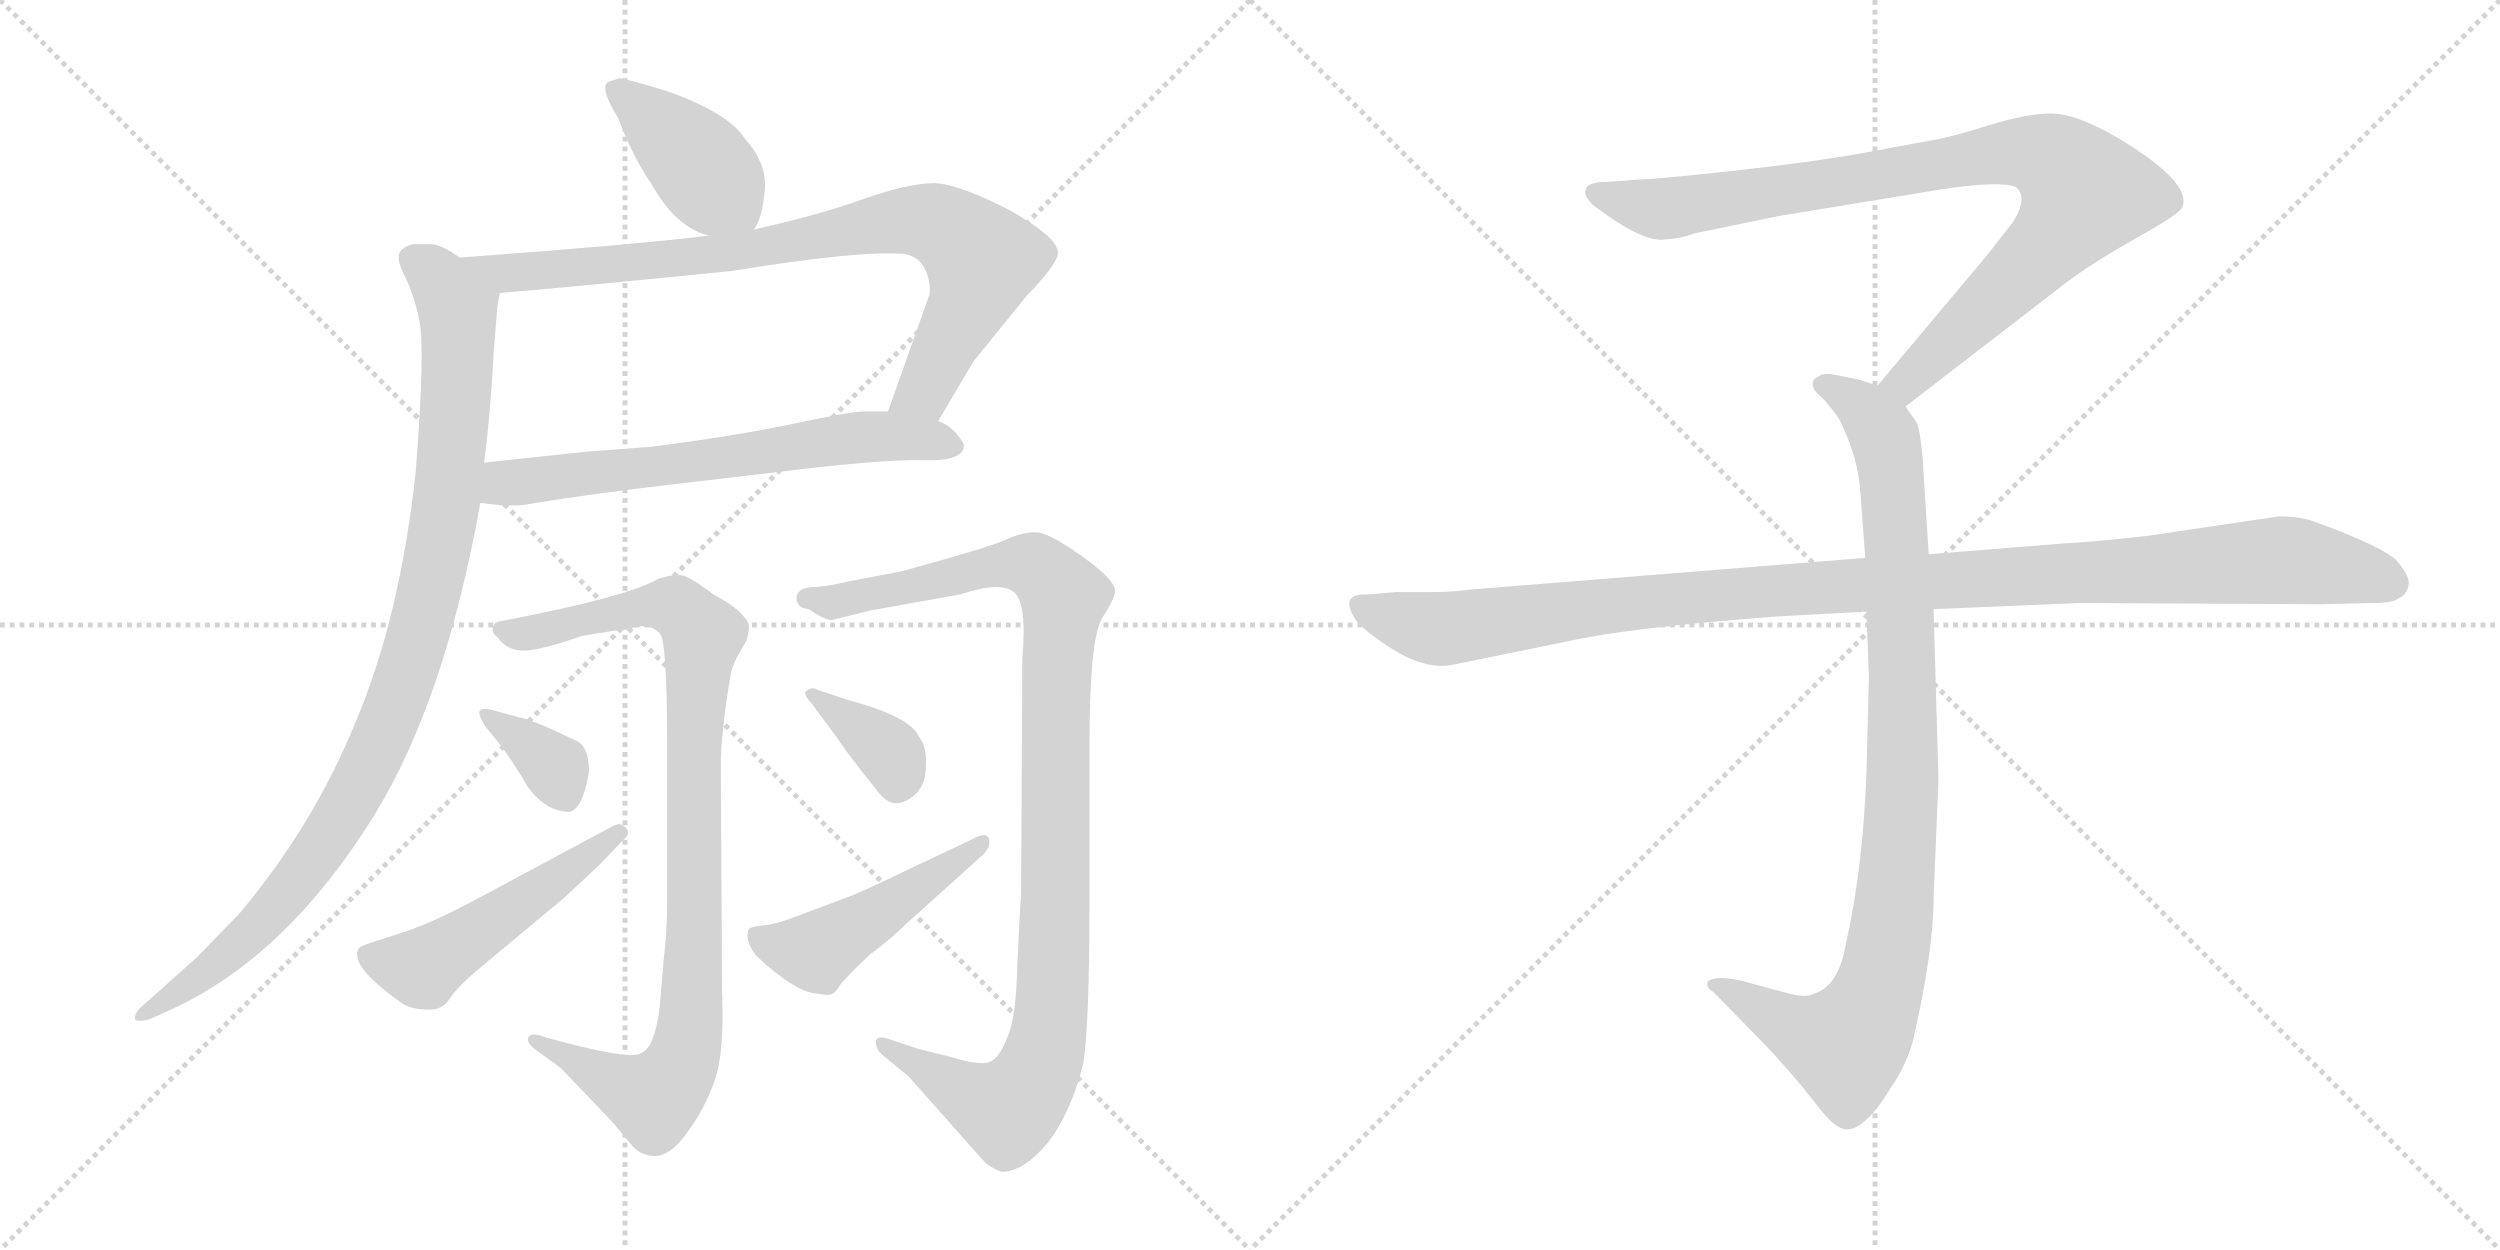 <svg version="1.1" viewBox="0 0 2048 1024" xmlns="http://www.w3.org/2000/svg">
  <g stroke="lightgray" stroke-dasharray="1,1" stroke-width="1" transform="scale(4, 4)">
    <line x1="0" y1="0" x2="256" y2="256"></line>
    <line x1="256" y1="0" x2="0" y2="256"></line>
    <line x1="128" y1="0" x2="128" y2="256"></line>
    <line x1="0" y1="128" x2="256" y2="128"></line>
    <line x1="256" y1="0" x2="512" y2="256"></line>
    <line x1="512" y1="0" x2="256" y2="256"></line>
    <line x1="384" y1="0" x2="384" y2="256"></line>
    <line x1="256" y1="128" x2="512" y2="128"></line>
  </g>
<g transform="scale(1, -1) translate(0, -850)">
   <style type="text/css">
    @keyframes keyframes0 {
      from {
       stroke: black;
       stroke-dashoffset: 405;
       stroke-width: 128;
       }
       57% {
       animation-timing-function: step-end;
       stroke: black;
       stroke-dashoffset: 0;
       stroke-width: 128;
       }
       to {
       stroke: black;
       stroke-width: 1024;
       }
       }
       #make-me-a-hanzi-animation-0 {
         animation: keyframes0 0.58s both;
         animation-delay: 0s;
         animation-timing-function: linear;
       }
    @keyframes keyframes1 {
      from {
       stroke: black;
       stroke-dashoffset: 818;
       stroke-width: 128;
       }
       73% {
       animation-timing-function: step-end;
       stroke: black;
       stroke-dashoffset: 0;
       stroke-width: 128;
       }
       to {
       stroke: black;
       stroke-width: 1024;
       }
       }
       #make-me-a-hanzi-animation-1 {
         animation: keyframes1 0.916s both;
         animation-delay: 0.58s;
         animation-timing-function: linear;
       }
    @keyframes keyframes2 {
      from {
       stroke: black;
       stroke-dashoffset: 642;
       stroke-width: 128;
       }
       68% {
       animation-timing-function: step-end;
       stroke: black;
       stroke-dashoffset: 0;
       stroke-width: 128;
       }
       to {
       stroke: black;
       stroke-width: 1024;
       }
       }
       #make-me-a-hanzi-animation-2 {
         animation: keyframes2 0.772s both;
         animation-delay: 1.495s;
         animation-timing-function: linear;
       }
    @keyframes keyframes3 {
      from {
       stroke: black;
       stroke-dashoffset: 977;
       stroke-width: 128;
       }
       76% {
       animation-timing-function: step-end;
       stroke: black;
       stroke-dashoffset: 0;
       stroke-width: 128;
       }
       to {
       stroke: black;
       stroke-width: 1024;
       }
       }
       #make-me-a-hanzi-animation-3 {
         animation: keyframes3 1.045s both;
         animation-delay: 2.268s;
         animation-timing-function: linear;
       }
    @keyframes keyframes4 {
      from {
       stroke: black;
       stroke-dashoffset: 928;
       stroke-width: 128;
       }
       75% {
       animation-timing-function: step-end;
       stroke: black;
       stroke-dashoffset: 0;
       stroke-width: 128;
       }
       to {
       stroke: black;
       stroke-width: 1024;
       }
       }
       #make-me-a-hanzi-animation-4 {
         animation: keyframes4 1.005s both;
         animation-delay: 3.313s;
         animation-timing-function: linear;
       }
    @keyframes keyframes5 {
      from {
       stroke: black;
       stroke-dashoffset: 350;
       stroke-width: 128;
       }
       53% {
       animation-timing-function: step-end;
       stroke: black;
       stroke-dashoffset: 0;
       stroke-width: 128;
       }
       to {
       stroke: black;
       stroke-width: 1024;
       }
       }
       #make-me-a-hanzi-animation-5 {
         animation: keyframes5 0.535s both;
         animation-delay: 4.318s;
         animation-timing-function: linear;
       }
    @keyframes keyframes6 {
      from {
       stroke: black;
       stroke-dashoffset: 496;
       stroke-width: 128;
       }
       62% {
       animation-timing-function: step-end;
       stroke: black;
       stroke-dashoffset: 0;
       stroke-width: 128;
       }
       to {
       stroke: black;
       stroke-width: 1024;
       }
       }
       #make-me-a-hanzi-animation-6 {
         animation: keyframes6 0.654s both;
         animation-delay: 4.853s;
         animation-timing-function: linear;
       }
    @keyframes keyframes7 {
      from {
       stroke: black;
       stroke-dashoffset: 1025;
       stroke-width: 128;
       }
       77% {
       animation-timing-function: step-end;
       stroke: black;
       stroke-dashoffset: 0;
       stroke-width: 128;
       }
       to {
       stroke: black;
       stroke-width: 1024;
       }
       }
       #make-me-a-hanzi-animation-7 {
         animation: keyframes7 1.084s both;
         animation-delay: 5.507s;
         animation-timing-function: linear;
       }
    @keyframes keyframes8 {
      from {
       stroke: black;
       stroke-dashoffset: 362;
       stroke-width: 128;
       }
       54% {
       animation-timing-function: step-end;
       stroke: black;
       stroke-dashoffset: 0;
       stroke-width: 128;
       }
       to {
       stroke: black;
       stroke-width: 1024;
       }
       }
       #make-me-a-hanzi-animation-8 {
         animation: keyframes8 0.545s both;
         animation-delay: 6.591s;
         animation-timing-function: linear;
       }
    @keyframes keyframes9 {
      from {
       stroke: black;
       stroke-dashoffset: 467;
       stroke-width: 128;
       }
       60% {
       animation-timing-function: step-end;
       stroke: black;
       stroke-dashoffset: 0;
       stroke-width: 128;
       }
       to {
       stroke: black;
       stroke-width: 1024;
       }
       }
       #make-me-a-hanzi-animation-9 {
         animation: keyframes9 0.63s both;
         animation-delay: 7.135s;
         animation-timing-function: linear;
       }
    @keyframes keyframes10 {
      from {
       stroke: black;
       stroke-dashoffset: 901;
       stroke-width: 128;
       }
       75% {
       animation-timing-function: step-end;
       stroke: black;
       stroke-dashoffset: 0;
       stroke-width: 128;
       }
       to {
       stroke: black;
       stroke-width: 1024;
       }
       }
       #make-me-a-hanzi-animation-10 {
         animation: keyframes10 0.983s both;
         animation-delay: 7.765s;
         animation-timing-function: linear;
       }
    @keyframes keyframes11 {
      from {
       stroke: black;
       stroke-dashoffset: 948;
       stroke-width: 128;
       }
       76% {
       animation-timing-function: step-end;
       stroke: black;
       stroke-dashoffset: 0;
       stroke-width: 128;
       }
       to {
       stroke: black;
       stroke-width: 1024;
       }
       }
       #make-me-a-hanzi-animation-11 {
         animation: keyframes11 1.021s both;
         animation-delay: 8.749s;
         animation-timing-function: linear;
       }
    @keyframes keyframes12 {
      from {
       stroke: black;
       stroke-dashoffset: 1108;
       stroke-width: 128;
       }
       78% {
       animation-timing-function: step-end;
       stroke: black;
       stroke-dashoffset: 0;
       stroke-width: 128;
       }
       to {
       stroke: black;
       stroke-width: 1024;
       }
       }
       #make-me-a-hanzi-animation-12 {
         animation: keyframes12 1.152s both;
         animation-delay: 9.77s;
         animation-timing-function: linear;
       }
</style>
<path d="M 617.5 662.0 Q 624.5 671.0 626.5 694.0 Q 628.5 716.0 610.5 736.0 Q 597.5 757.0 547.5 775.0 Q 518.5 784.0 507.5 786.0 L 498.5 783.0 Q 490.5 779.0 506.5 753.0 Q 518.5 721.0 534.5 698.0 Q 553.5 664.0 580.5 657.0 C 609.5 648.0 609.5 648.0 617.5 662.0 Z" fill="lightgray"></path> 
<path d="M 768.5 505.0 L 797.5 554.0 L 840.5 607.0 Q 868.5 636.0 866.5 644.0 Q 865.5 656.0 828.5 677.0 Q 786.5 699.0 765.5 700.0 Q 744.5 700.0 707.5 687.0 Q 671.5 674.0 617.5 662.0 L 580.5 657.0 Q 525.5 650.0 376.5 639.0 C 346.5 637.0 379.5 607.0 409.5 610.0 Q 459.5 614.0 599.5 628.0 Q 703.5 645.0 740.5 642.0 Q 752.5 640.0 757.5 630.0 Q 762.5 620.0 761.5 609.0 L 727.5 513.0 C 717.5 485.0 753.5 479.0 768.5 505.0 Z" fill="lightgray"></path> 
<path d="M 393.5 438.0 L 410.5 436.0 L 426.5 436.0 Q 487.5 446.0 549.5 453.0 L 634.5 463.0 Q 723.5 474.0 756.5 473.0 Q 789.5 472.0 789.5 485.0 Q 789.5 488.0 782.5 496.0 Q 775.5 503.0 768.5 505.0 L 727.5 513.0 L 708.5 513.0 Q 697.5 513.0 650.5 503.0 Q 603.5 493.0 533.5 484.0 L 480.5 480.0 L 396.5 471.0 C 366.5 468.0 363.5 442.0 393.5 438.0 Z" fill="lightgray"></path> 
<path d="M 343.5 587.0 Q 348.5 566.0 340.5 463.0 Q 327.5 344.0 291.5 259.0 Q 256.5 173.0 195.5 101.0 L 161.5 66.0 L 114.5 24.0 Q 110.5 20.0 110.5 16.0 Q 110.5 12.0 122.5 15.0 L 144.5 25.0 Q 236.5 69.0 306.5 182.0 Q 364.5 276.0 393.5 438.0 L 396.5 471.0 Q 401.5 507.0 404.5 562.0 L 407.5 600.0 L 409.5 610.0 C 410.5 621.0 403.5 625.0 376.5 639.0 Q 361.5 650.0 352.5 650.0 L 339.5 650.0 Q 334.5 650.0 328.5 645.0 Q 323.5 639.0 331.5 624.0 Q 339.5 608.0 343.5 587.0 Z" fill="lightgray"></path> 
<path d="M 437.5 -9.0 L 459.5 -25.0 L 501.5 -69.0 L 516.5 -87.0 Q 524.5 -97.0 536.5 -97.0 Q 549.5 -97.0 563.5 -77.0 Q 577.5 -58.0 585.5 -35.0 Q 593.5 -13.0 591.5 38.0 L 590.5 223.0 Q 590.5 250.0 598.5 297.0 Q 599.5 306.0 611.5 325.0 Q 613.5 332.0 613.5 337.0 Q 613.5 341.0 606.5 348.0 Q 599.5 355.0 584.5 363.0 Q 563.5 379.0 556.5 379.0 Q 549.5 379.0 539.5 376.0 Q 514.5 361.0 409.5 341.0 Q 403.5 340.0 403.5 334.0 Q 403.5 331.0 407.5 328.0 Q 415.5 317.0 428.5 317.0 Q 442.5 317.0 476.5 329.0 L 525.5 337.0 Q 535.5 337.0 540.5 331.0 Q 546.5 325.0 546.5 241.0 L 546.5 111.0 Q 546.5 86.0 543.5 62.0 L 540.5 26.0 Q 536.5 -9.0 524.5 -13.0 Q 517.5 -18.0 466.5 -5.0 L 447.5 0.0 Q 432.5 6.0 432.5 -2.0 Q 432.5 -5.0 437.5 -9.0 Z" fill="lightgray"></path> 
<path d="M 482.5 218.0 Q 482.5 238.0 472.5 243.0 L 446.5 255.0 Q 429.5 262.0 426.5 262.0 L 404.5 268.0 Q 394.5 271.0 392.5 267.0 Q 392.5 263.0 397.5 255.0 L 410.5 239.0 Q 425.5 218.0 432.5 205.0 Q 447.5 185.0 466.5 185.0 Q 477.5 187.0 482.5 218.0 Z" fill="lightgray"></path> 
<path d="M 501.5 173.0 L 391.5 114.0 Q 352.5 93.0 326.5 85.0 Q 300.5 77.0 296.5 75.0 Q 292.5 73.0 292.5 68.0 Q 292.5 54.0 329.5 28.0 Q 337.5 23.0 349.5 23.0 Q 362.5 22.0 368.5 32.0 Q 374.5 41.0 389.5 54.0 L 461.5 114.0 Q 484.5 135.0 494.5 145.0 L 509.5 161.0 Q 517.5 167.0 512.5 172.0 Q 508.5 177.0 501.5 173.0 Z" fill="lightgray"></path> 
<path d="M 652.5 360.0 Q 652.5 352.0 662.5 351.0 Q 675.5 342.0 681.5 342.0 L 713.5 350.0 L 786.5 363.0 Q 819.5 374.0 830.5 365.0 Q 841.5 356.0 837.5 311.0 L 836.5 116.0 Q 835.5 108.0 833.5 62.0 Q 832.5 16.0 825.5 1.0 Q 819.5 -15.0 812.5 -19.0 Q 805.5 -24.0 779.5 -16.0 L 751.5 -9.0 L 727.5 -1.0 Q 718.5 2.0 717.5 -3.0 Q 717.5 -9.0 721.5 -13.0 L 744.5 -32.0 L 807.5 -103.0 Q 814.5 -108.0 820.5 -110.0 Q 838.5 -110.0 858.5 -86.0 Q 877.5 -61.0 887.5 -21.0 Q 892.5 12.0 892.5 110.0 L 892.5 239.0 Q 892.5 325.0 902.5 343.0 Q 913.5 360.0 913.5 366.0 Q 913.5 375.0 885.5 395.0 Q 858.5 414.0 848.5 414.0 Q 838.5 414.0 826.5 409.0 Q 815.5 403.0 738.5 382.0 L 696.5 374.0 Q 675.5 369.0 664.5 369.0 Q 652.5 368.0 652.5 360.0 Z" fill="lightgray"></path> 
<path d="M 665.5 273.0 L 676.5 258.0 Q 683.5 249.0 694.5 233.0 Q 706.5 217.0 716.5 205.0 Q 725.5 192.0 733.5 192.0 Q 742.5 192.0 750.5 200.0 Q 758.5 208.0 758.5 223.0 Q 759.5 238.0 752.5 247.0 Q 745.5 263.0 693.5 277.0 L 669.5 285.0 Q 664.5 288.0 659.5 283.0 Q 659.5 279.0 665.5 273.0 Z" fill="lightgray"></path> 
<path d="M 745.5 96.0 L 805.5 150.0 Q 810.5 155.0 810.5 160.0 Q 810.5 170.0 797.5 163.0 L 742.5 137.0 Q 703.5 118.0 691.5 114.0 L 651.5 99.0 Q 636.5 93.0 625.5 92.0 Q 615.5 91.0 613.5 89.0 Q 609.5 80.0 619.5 67.0 Q 651.5 37.0 669.5 36.0 Q 674.5 35.0 678.5 35.0 Q 683.5 35.0 687.5 42.0 Q 691.5 48.0 712.5 68.0 Q 725.5 77.0 745.5 96.0 Z" fill="lightgray"></path> 
<path d="M 1561.0 517.0 L 1692.0 618.0 Q 1713.0 634.0 1750.0 655.0 Q 1788.0 676.0 1788.0 681.0 Q 1795.0 701.0 1735.0 737.0 Q 1701.0 757.0 1680.0 757.0 Q 1660.0 757.0 1628.0 747.0 Q 1596.0 737.0 1582.0 735.0 L 1528.0 725.0 Q 1484.0 717.0 1419.0 710.0 Q 1355.0 703.0 1343.0 703.0 L 1317.0 701.0 Q 1299.0 701.0 1299.0 694.0 Q 1297.0 690.0 1305.0 682.0 Q 1347.0 650.0 1365.0 654.0 Q 1374.0 654.0 1389.0 659.0 L 1457.0 673.0 L 1591.0 695.0 Q 1638.0 702.0 1651.0 697.0 Q 1662.0 689.0 1649.0 668.0 L 1627.0 640.0 L 1538.0 534.0 C 1519.0 511.0 1537.0 499.0 1561.0 517.0 Z" fill="lightgray"></path> 
<path d="M 1529.0 349.0 L 1531.0 296.0 L 1529.0 217.0 Q 1526.0 138.0 1512.0 76.0 Q 1506.0 42.0 1486.0 36.0 Q 1479.0 32.0 1462.0 37.0 L 1425.0 47.0 Q 1405.0 51.0 1399.0 46.0 Q 1397.0 41.0 1404.0 37.0 L 1447.0 -7.0 Q 1472.0 -34.0 1485.0 -51.0 Q 1498.0 -68.0 1503.0 -71.0 Q 1515.0 -81.0 1529.0 -67.0 Q 1536.0 -62.0 1549.0 -41.0 Q 1561.0 -24.0 1567.0 -3.0 Q 1584.0 71.0 1584.0 115.0 L 1588.0 211.0 L 1584.0 351.0 L 1580.0 396.0 L 1575.0 475.0 Q 1573.0 498.0 1570.0 504.0 L 1561.0 517.0 C 1554.0 529.0 1554.0 529.0 1538.0 534.0 L 1523.0 539.0 L 1503.0 543.0 Q 1493.0 545.0 1489.0 541.0 Q 1485.0 540.0 1485.0 535.0 Q 1485.0 530.0 1493.0 524.0 Q 1505.0 510.0 1507.0 506.0 Q 1522.0 476.0 1524.0 447.0 L 1528.0 393.0 L 1529.0 349.0 Z" fill="lightgray"></path> 
<path d="M 1528.0 393.0 L 1204.0 367.0 Q 1190.0 365.0 1174.0 365.0 L 1144.0 365.0 L 1120.0 363.0 Q 1097.0 364.0 1110.0 343.0 Q 1116.0 334.0 1141.0 318.0 Q 1167.0 302.0 1188.0 305.0 L 1286.0 325.0 Q 1336.0 336.0 1456.0 345.0 L 1529.0 349.0 L 1584.0 351.0 L 1704.0 356.0 L 1901.0 355.0 L 1944.0 356.0 Q 1961.0 356.0 1965.0 360.0 Q 1971.0 362.0 1973.0 370.0 Q 1975.0 377.0 1964.0 390.0 Q 1953.0 402.0 1895.0 423.0 Q 1884.0 427.0 1867.0 427.0 L 1759.0 411.0 Q 1714.0 406.0 1693.0 405.0 L 1580.0 396.0 L 1528.0 393.0 Z" fill="lightgray"></path> 
      <clipPath id="make-me-a-hanzi-clip-0">
      <path d="M 617.5 662.0 Q 624.5 671.0 626.5 694.0 Q 628.5 716.0 610.5 736.0 Q 597.5 757.0 547.5 775.0 Q 518.5 784.0 507.5 786.0 L 498.5 783.0 Q 490.5 779.0 506.5 753.0 Q 518.5 721.0 534.5 698.0 Q 553.5 664.0 580.5 657.0 C 609.5 648.0 609.5 648.0 617.5 662.0 Z" fill="lightgray"></path>
      </clipPath>
      <path clip-path="url(#make-me-a-hanzi-clip-0)" d="M 505.5 777.0 L 566.5 722.0 L 610.5 671.0 " fill="none" id="make-me-a-hanzi-animation-0" stroke-dasharray="277 554" stroke-linecap="round"></path>

      <clipPath id="make-me-a-hanzi-clip-1">
      <path d="M 768.5 505.0 L 797.5 554.0 L 840.5 607.0 Q 868.5 636.0 866.5 644.0 Q 865.5 656.0 828.5 677.0 Q 786.5 699.0 765.5 700.0 Q 744.5 700.0 707.5 687.0 Q 671.5 674.0 617.5 662.0 L 580.5 657.0 Q 525.5 650.0 376.5 639.0 C 346.5 637.0 379.5 607.0 409.5 610.0 Q 459.5 614.0 599.5 628.0 Q 703.5 645.0 740.5 642.0 Q 752.5 640.0 757.5 630.0 Q 762.5 620.0 761.5 609.0 L 727.5 513.0 C 717.5 485.0 753.5 479.0 768.5 505.0 Z" fill="lightgray"></path>
      </clipPath>
      <path clip-path="url(#make-me-a-hanzi-clip-1)" d="M 397.5 630.0 L 422.5 626.0 L 564.5 638.0 L 725.5 667.0 L 765.5 667.0 L 800.5 642.0 L 803.5 628.0 L 757.5 530.0 L 735.5 518.0 " fill="none" id="make-me-a-hanzi-animation-1" stroke-dasharray="690 1380" stroke-linecap="round"></path>

      <clipPath id="make-me-a-hanzi-clip-2">
      <path d="M 393.5 438.0 L 410.5 436.0 L 426.5 436.0 Q 487.5 446.0 549.5 453.0 L 634.5 463.0 Q 723.5 474.0 756.5 473.0 Q 789.5 472.0 789.5 485.0 Q 789.5 488.0 782.5 496.0 Q 775.5 503.0 768.5 505.0 L 727.5 513.0 L 708.5 513.0 Q 697.5 513.0 650.5 503.0 Q 603.5 493.0 533.5 484.0 L 480.5 480.0 L 396.5 471.0 C 366.5 468.0 363.5 442.0 393.5 438.0 Z" fill="lightgray"></path>
      </clipPath>
      <path clip-path="url(#make-me-a-hanzi-clip-2)" d="M 398.5 443.0 L 419.5 455.0 L 697.5 491.0 L 778.5 486.0 " fill="none" id="make-me-a-hanzi-animation-2" stroke-dasharray="514 1028" stroke-linecap="round"></path>

      <clipPath id="make-me-a-hanzi-clip-3">
      <path d="M 343.5 587.0 Q 348.5 566.0 340.5 463.0 Q 327.5 344.0 291.5 259.0 Q 256.5 173.0 195.5 101.0 L 161.5 66.0 L 114.5 24.0 Q 110.5 20.0 110.5 16.0 Q 110.5 12.0 122.5 15.0 L 144.5 25.0 Q 236.5 69.0 306.5 182.0 Q 364.5 276.0 393.5 438.0 L 396.5 471.0 Q 401.5 507.0 404.5 562.0 L 407.5 600.0 L 409.5 610.0 C 410.5 621.0 403.5 625.0 376.5 639.0 Q 361.5 650.0 352.5 650.0 L 339.5 650.0 Q 334.5 650.0 328.5 645.0 Q 323.5 639.0 331.5 624.0 Q 339.5 608.0 343.5 587.0 Z" fill="lightgray"></path>
      </clipPath>
      <path clip-path="url(#make-me-a-hanzi-clip-3)" d="M 338.5 639.0 L 357.5 624.0 L 372.5 601.0 L 375.5 571.0 L 362.5 415.0 L 324.5 273.0 L 281.5 185.0 L 228.5 110.0 L 157.5 44.0 L 116.5 18.0 " fill="none" id="make-me-a-hanzi-animation-3" stroke-dasharray="849 1698" stroke-linecap="round"></path>

      <clipPath id="make-me-a-hanzi-clip-4">
      <path d="M 437.5 -9.0 L 459.5 -25.0 L 501.5 -69.0 L 516.5 -87.0 Q 524.5 -97.0 536.5 -97.0 Q 549.5 -97.0 563.5 -77.0 Q 577.5 -58.0 585.5 -35.0 Q 593.5 -13.0 591.5 38.0 L 590.5 223.0 Q 590.5 250.0 598.5 297.0 Q 599.5 306.0 611.5 325.0 Q 613.5 332.0 613.5 337.0 Q 613.5 341.0 606.5 348.0 Q 599.5 355.0 584.5 363.0 Q 563.5 379.0 556.5 379.0 Q 549.5 379.0 539.5 376.0 Q 514.5 361.0 409.5 341.0 Q 403.5 340.0 403.5 334.0 Q 403.5 331.0 407.5 328.0 Q 415.5 317.0 428.5 317.0 Q 442.5 317.0 476.5 329.0 L 525.5 337.0 Q 535.5 337.0 540.5 331.0 Q 546.5 325.0 546.5 241.0 L 546.5 111.0 Q 546.5 86.0 543.5 62.0 L 540.5 26.0 Q 536.5 -9.0 524.5 -13.0 Q 517.5 -18.0 466.5 -5.0 L 447.5 0.0 Q 432.5 6.0 432.5 -2.0 Q 432.5 -5.0 437.5 -9.0 Z" fill="lightgray"></path>
      </clipPath>
      <path clip-path="url(#make-me-a-hanzi-clip-4)" d="M 410.5 334.0 L 439.5 332.0 L 549.5 354.0 L 563.5 346.0 L 575.5 328.0 L 567.5 254.0 L 568.5 61.0 L 558.5 -22.0 L 533.5 -50.0 L 440.5 -2.0 " fill="none" id="make-me-a-hanzi-animation-4" stroke-dasharray="800 1600" stroke-linecap="round"></path>

      <clipPath id="make-me-a-hanzi-clip-5">
      <path d="M 482.5 218.0 Q 482.5 238.0 472.5 243.0 L 446.5 255.0 Q 429.5 262.0 426.5 262.0 L 404.5 268.0 Q 394.5 271.0 392.5 267.0 Q 392.5 263.0 397.5 255.0 L 410.5 239.0 Q 425.5 218.0 432.5 205.0 Q 447.5 185.0 466.5 185.0 Q 477.5 187.0 482.5 218.0 Z" fill="lightgray"></path>
      </clipPath>
      <path clip-path="url(#make-me-a-hanzi-clip-5)" d="M 398.5 263.0 L 454.5 221.0 L 462.5 198.0 " fill="none" id="make-me-a-hanzi-animation-5" stroke-dasharray="222 444" stroke-linecap="round"></path>

      <clipPath id="make-me-a-hanzi-clip-6">
      <path d="M 501.5 173.0 L 391.5 114.0 Q 352.5 93.0 326.5 85.0 Q 300.5 77.0 296.5 75.0 Q 292.5 73.0 292.5 68.0 Q 292.5 54.0 329.5 28.0 Q 337.5 23.0 349.5 23.0 Q 362.5 22.0 368.5 32.0 Q 374.5 41.0 389.5 54.0 L 461.5 114.0 Q 484.5 135.0 494.5 145.0 L 509.5 161.0 Q 517.5 167.0 512.5 172.0 Q 508.5 177.0 501.5 173.0 Z" fill="lightgray"></path>
      </clipPath>
      <path clip-path="url(#make-me-a-hanzi-clip-6)" d="M 302.5 67.0 L 346.5 57.0 L 506.5 168.0 " fill="none" id="make-me-a-hanzi-animation-6" stroke-dasharray="368 736" stroke-linecap="round"></path>

      <clipPath id="make-me-a-hanzi-clip-7">
      <path d="M 652.5 360.0 Q 652.5 352.0 662.5 351.0 Q 675.5 342.0 681.5 342.0 L 713.5 350.0 L 786.5 363.0 Q 819.5 374.0 830.5 365.0 Q 841.5 356.0 837.5 311.0 L 836.5 116.0 Q 835.5 108.0 833.5 62.0 Q 832.5 16.0 825.5 1.0 Q 819.5 -15.0 812.5 -19.0 Q 805.5 -24.0 779.5 -16.0 L 751.5 -9.0 L 727.5 -1.0 Q 718.5 2.0 717.5 -3.0 Q 717.5 -9.0 721.5 -13.0 L 744.5 -32.0 L 807.5 -103.0 Q 814.5 -108.0 820.5 -110.0 Q 838.5 -110.0 858.5 -86.0 Q 877.5 -61.0 887.5 -21.0 Q 892.5 12.0 892.5 110.0 L 892.5 239.0 Q 892.5 325.0 902.5 343.0 Q 913.5 360.0 913.5 366.0 Q 913.5 375.0 885.5 395.0 Q 858.5 414.0 848.5 414.0 Q 838.5 414.0 826.5 409.0 Q 815.5 403.0 738.5 382.0 L 696.5 374.0 Q 675.5 369.0 664.5 369.0 Q 652.5 368.0 652.5 360.0 Z" fill="lightgray"></path>
      </clipPath>
      <path clip-path="url(#make-me-a-hanzi-clip-7)" d="M 661.5 360.0 L 683.5 357.0 L 822.5 388.0 L 846.5 387.0 L 871.5 361.0 L 865.5 303.0 L 863.5 61.0 L 859.5 5.0 L 848.5 -32.0 L 835.5 -51.0 L 819.5 -58.0 L 723.5 -6.0 " fill="none" id="make-me-a-hanzi-animation-7" stroke-dasharray="897 1794" stroke-linecap="round"></path>

      <clipPath id="make-me-a-hanzi-clip-8">
      <path d="M 665.5 273.0 L 676.5 258.0 Q 683.5 249.0 694.5 233.0 Q 706.5 217.0 716.5 205.0 Q 725.5 192.0 733.5 192.0 Q 742.5 192.0 750.5 200.0 Q 758.5 208.0 758.5 223.0 Q 759.5 238.0 752.5 247.0 Q 745.5 263.0 693.5 277.0 L 669.5 285.0 Q 664.5 288.0 659.5 283.0 Q 659.5 279.0 665.5 273.0 Z" fill="lightgray"></path>
      </clipPath>
      <path clip-path="url(#make-me-a-hanzi-clip-8)" d="M 665.5 280.0 L 728.5 234.0 L 734.5 207.0 " fill="none" id="make-me-a-hanzi-animation-8" stroke-dasharray="234 468" stroke-linecap="round"></path>

      <clipPath id="make-me-a-hanzi-clip-9">
      <path d="M 745.5 96.0 L 805.5 150.0 Q 810.5 155.0 810.5 160.0 Q 810.5 170.0 797.5 163.0 L 742.5 137.0 Q 703.5 118.0 691.5 114.0 L 651.5 99.0 Q 636.5 93.0 625.5 92.0 Q 615.5 91.0 613.5 89.0 Q 609.5 80.0 619.5 67.0 Q 651.5 37.0 669.5 36.0 Q 674.5 35.0 678.5 35.0 Q 683.5 35.0 687.5 42.0 Q 691.5 48.0 712.5 68.0 Q 725.5 77.0 745.5 96.0 Z" fill="lightgray"></path>
      </clipPath>
      <path clip-path="url(#make-me-a-hanzi-clip-9)" d="M 621.5 84.0 L 638.5 74.0 L 668.5 70.0 L 803.5 157.0 " fill="none" id="make-me-a-hanzi-animation-9" stroke-dasharray="339 678" stroke-linecap="round"></path>

      <clipPath id="make-me-a-hanzi-clip-10">
      <path d="M 1561.0 517.0 L 1692.0 618.0 Q 1713.0 634.0 1750.0 655.0 Q 1788.0 676.0 1788.0 681.0 Q 1795.0 701.0 1735.0 737.0 Q 1701.0 757.0 1680.0 757.0 Q 1660.0 757.0 1628.0 747.0 Q 1596.0 737.0 1582.0 735.0 L 1528.0 725.0 Q 1484.0 717.0 1419.0 710.0 Q 1355.0 703.0 1343.0 703.0 L 1317.0 701.0 Q 1299.0 701.0 1299.0 694.0 Q 1297.0 690.0 1305.0 682.0 Q 1347.0 650.0 1365.0 654.0 Q 1374.0 654.0 1389.0 659.0 L 1457.0 673.0 L 1591.0 695.0 Q 1638.0 702.0 1651.0 697.0 Q 1662.0 689.0 1649.0 668.0 L 1627.0 640.0 L 1538.0 534.0 C 1519.0 511.0 1537.0 499.0 1561.0 517.0 Z" fill="lightgray"></path>
      </clipPath>
      <path clip-path="url(#make-me-a-hanzi-clip-10)" d="M 1308.0 691.0 L 1367.0 679.0 L 1625.0 723.0 L 1656.0 726.0 L 1687.0 716.0 L 1708.0 692.0 L 1695.0 670.0 L 1580.0 554.0 L 1561.0 537.0 L 1548.0 536.0 " fill="none" id="make-me-a-hanzi-animation-10" stroke-dasharray="773 1546" stroke-linecap="round"></path>

      <clipPath id="make-me-a-hanzi-clip-11">
      <path d="M 1529.0 349.0 L 1531.0 296.0 L 1529.0 217.0 Q 1526.0 138.0 1512.0 76.0 Q 1506.0 42.0 1486.0 36.0 Q 1479.0 32.0 1462.0 37.0 L 1425.0 47.0 Q 1405.0 51.0 1399.0 46.0 Q 1397.0 41.0 1404.0 37.0 L 1447.0 -7.0 Q 1472.0 -34.0 1485.0 -51.0 Q 1498.0 -68.0 1503.0 -71.0 Q 1515.0 -81.0 1529.0 -67.0 Q 1536.0 -62.0 1549.0 -41.0 Q 1561.0 -24.0 1567.0 -3.0 Q 1584.0 71.0 1584.0 115.0 L 1588.0 211.0 L 1584.0 351.0 L 1580.0 396.0 L 1575.0 475.0 Q 1573.0 498.0 1570.0 504.0 L 1561.0 517.0 C 1554.0 529.0 1554.0 529.0 1538.0 534.0 L 1523.0 539.0 L 1503.0 543.0 Q 1493.0 545.0 1489.0 541.0 Q 1485.0 540.0 1485.0 535.0 Q 1485.0 530.0 1493.0 524.0 Q 1505.0 510.0 1507.0 506.0 Q 1522.0 476.0 1524.0 447.0 L 1528.0 393.0 L 1529.0 349.0 Z" fill="lightgray"></path>
      </clipPath>
      <path clip-path="url(#make-me-a-hanzi-clip-11)" d="M 1494.0 533.0 L 1524.0 518.0 L 1540.0 500.0 L 1551.0 450.0 L 1559.0 218.0 L 1547.0 75.0 L 1529.0 15.0 L 1510.0 -6.0 L 1473.0 5.0 L 1405.0 43.0 " fill="none" id="make-me-a-hanzi-animation-11" stroke-dasharray="820 1640" stroke-linecap="round"></path>

      <clipPath id="make-me-a-hanzi-clip-12">
      <path d="M 1528.0 393.0 L 1204.0 367.0 Q 1190.0 365.0 1174.0 365.0 L 1144.0 365.0 L 1120.0 363.0 Q 1097.0 364.0 1110.0 343.0 Q 1116.0 334.0 1141.0 318.0 Q 1167.0 302.0 1188.0 305.0 L 1286.0 325.0 Q 1336.0 336.0 1456.0 345.0 L 1529.0 349.0 L 1584.0 351.0 L 1704.0 356.0 L 1901.0 355.0 L 1944.0 356.0 Q 1961.0 356.0 1965.0 360.0 Q 1971.0 362.0 1973.0 370.0 Q 1975.0 377.0 1964.0 390.0 Q 1953.0 402.0 1895.0 423.0 Q 1884.0 427.0 1867.0 427.0 L 1759.0 411.0 Q 1714.0 406.0 1693.0 405.0 L 1580.0 396.0 L 1528.0 393.0 Z" fill="lightgray"></path>
      </clipPath>
      <path clip-path="url(#make-me-a-hanzi-clip-12)" d="M 1116.0 353.0 L 1146.0 341.0 L 1189.0 335.0 L 1429.0 365.0 L 1863.0 391.0 L 1930.0 382.0 L 1960.0 372.0 " fill="none" id="make-me-a-hanzi-animation-12" stroke-dasharray="980 1960" stroke-linecap="round"></path>

</g>
</svg>
